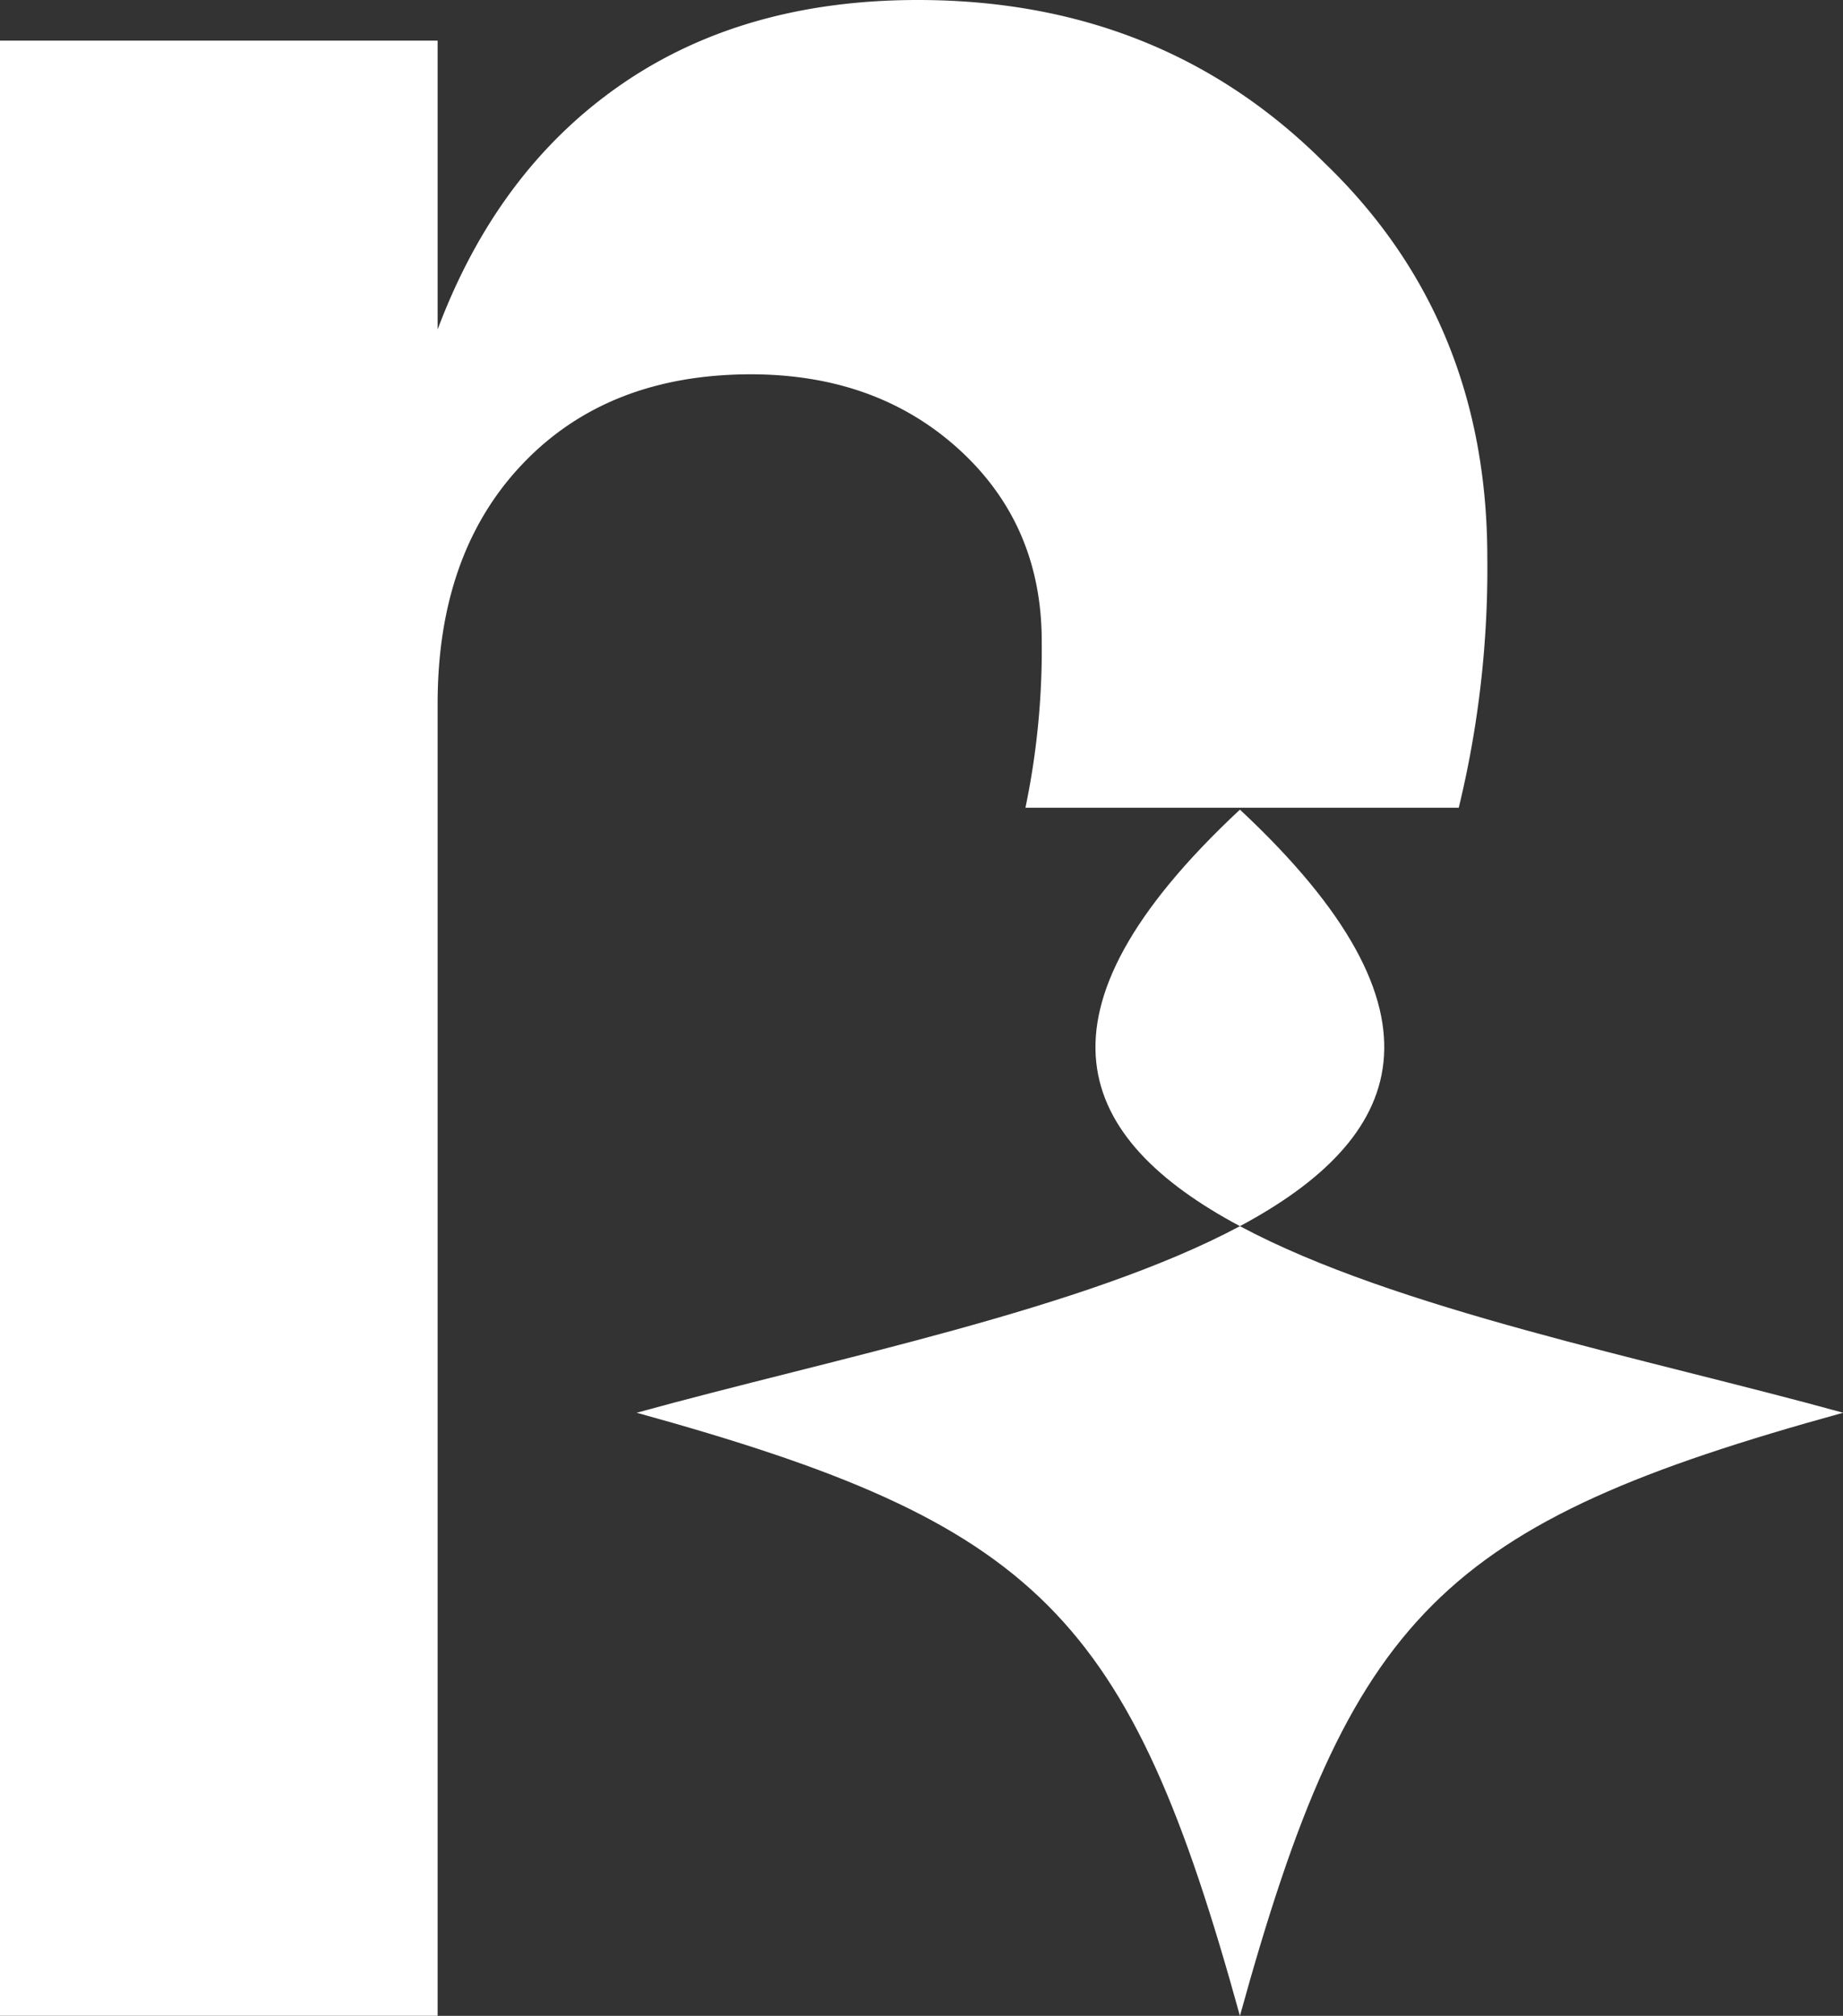 <svg xmlns="http://www.w3.org/2000/svg" viewBox="0 0 303.22 331.7"><rect x="0" y="0" width="303.22" height="331.7" fill="#333333" stroke="none"/><defs><style>.cls-1{fill:#fff;}</style></defs><g id="Camada_2" data-name="Camada 2"><g id="Layer_1" data-name="Layer 1"><path class="cls-1" d="M157.84,74q13.53,12.38,13.55,31.46a127.44,127.44,0,0,1-2.68,27.45H240a166.71,166.71,0,0,0,4.7-41.18q0-39.15-26.78-64.92Q191.12,0,151,0q-28.8,0-49,14.05T72,54.21V6.69H0v325H72V115.8Q72,91,86,76.31t37.49-14.72Q144.25,61.59,157.84,74Z"/><path class="cls-1" d="M204,201.76c-25.58,13.67-66.92,21.77-99.25,30.7,66.17,18.27,81,33.08,99.25,99.24,18.27-66.16,33.08-81,99.24-99.24C270.89,223.53,229.55,215.43,204,201.76Z"/><path class="cls-1" d="M204,133.22c-36.26,33.83-26.77,54.23,0,68.54C230.74,187.45,240.23,167.05,204,133.22Z"/></g></g></svg>